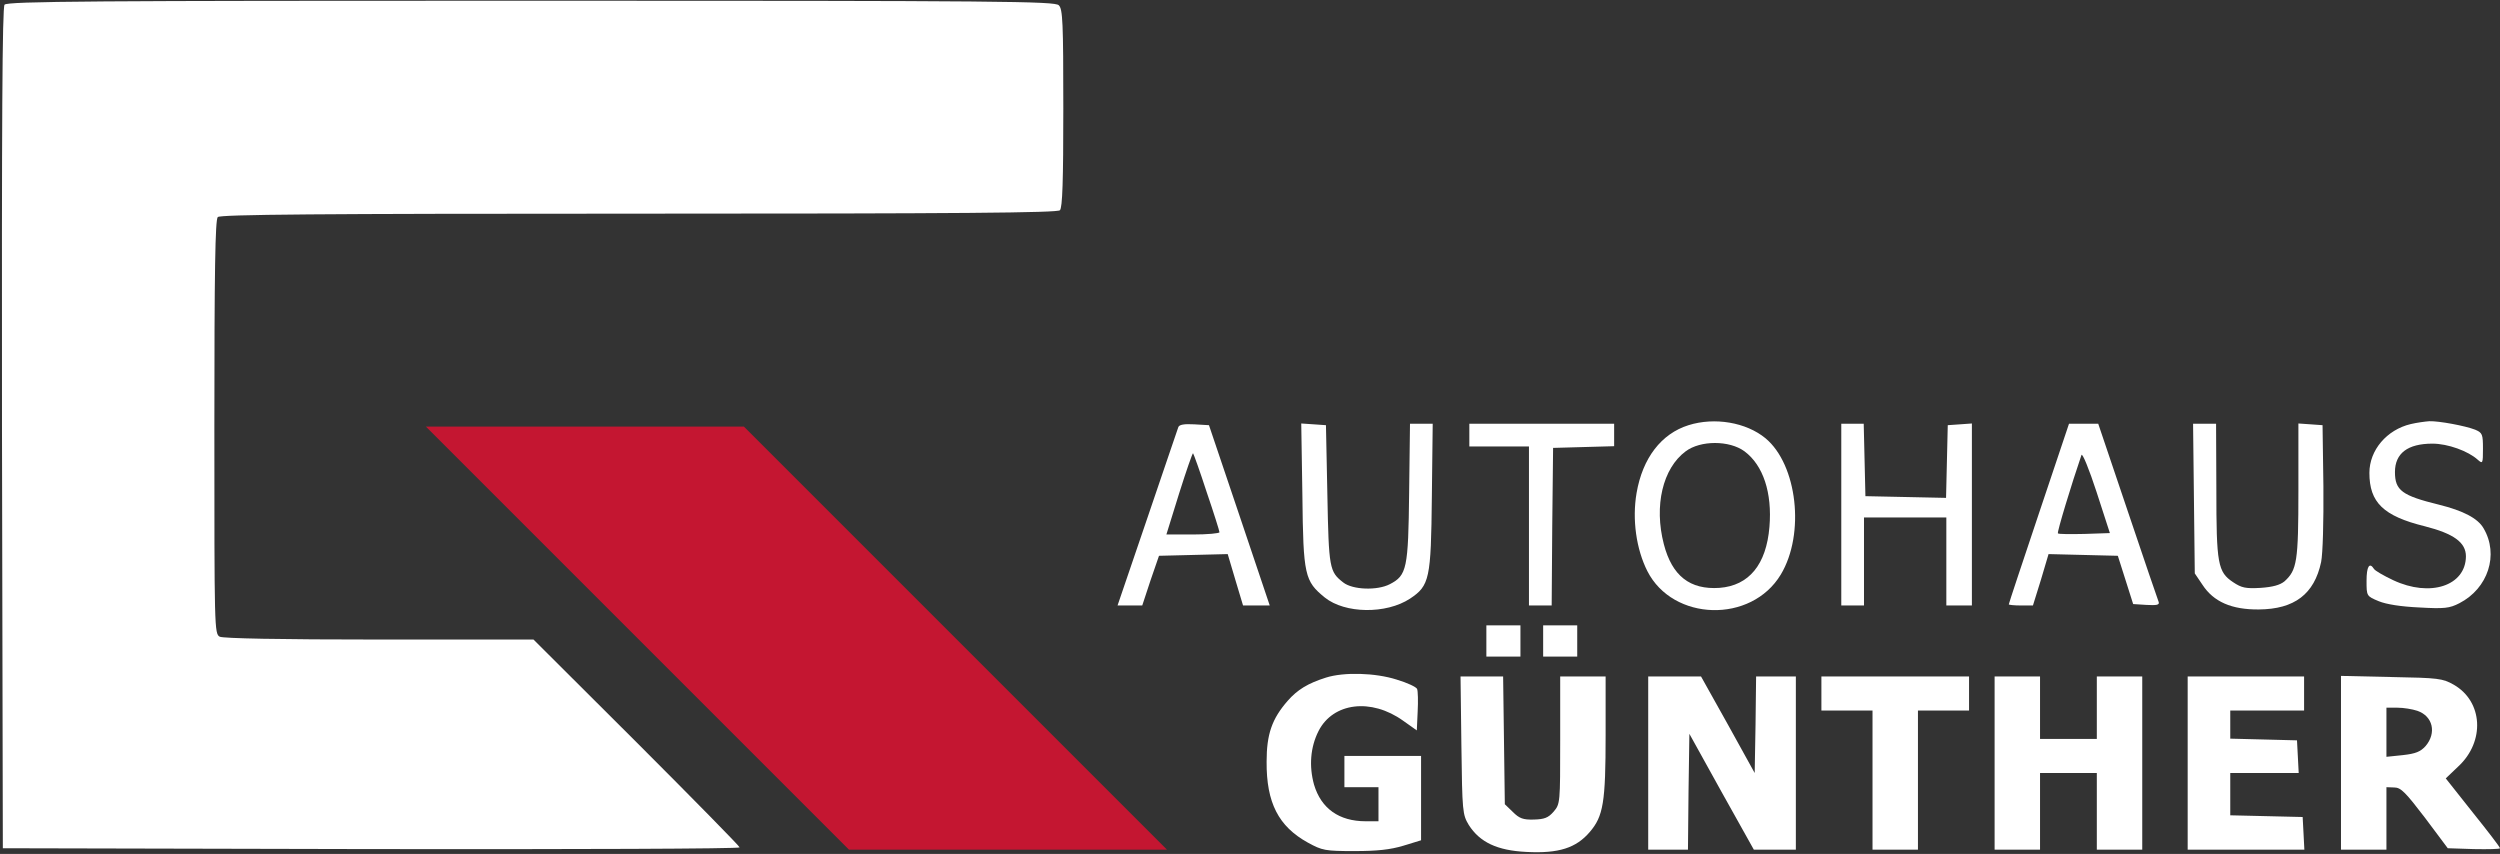 <svg width="1174" height="401" viewBox="0 0 1174 401" fill="none" xmlns="http://www.w3.org/2000/svg">
<rect x="0" y="0" width="1174" height="401" fill="#333333" stroke="none"/>
<g clip-path="url(#clip0_1_23)">
<path d="M2.133 2.2C1.067 3.533 0.8 56.467 0.933 201.133L1.333 398.333L174.4 398.733C269.467 398.867 347.333 398.6 347.333 397.933C347.333 397.4 325.6 375.267 298.933 348.6L250.533 300.333H178.267C130.8 300.333 104.933 299.8 103.2 299C100.667 297.667 100.667 295.133 100.667 200.6C100.667 126.867 101.067 103.133 102.267 101.933C103.467 100.733 149.2 100.333 300 100.333C450.8 100.333 496.533 99.933 497.733 98.733C498.933 97.533 499.333 85 499.333 50.867C499.333 10.467 499.067 4.2 497.2 2.467C495.333 0.6 471.067 0.333 249.467 0.333C44.133 0.333 3.467 0.6 2.133 2.2Z" fill="white"/>
<path d="M792.933 199.667C780.133 203.667 771.333 215.133 768.533 231.533C766.4 243.933 768.4 257.933 773.6 268.2C785.6 291.8 822.4 292.867 836.267 269.8C847.733 250.733 844 218.2 829.067 205.8C820 198.333 805.2 195.8 792.933 199.667ZM819.2 211.933C828 218.467 832.267 231.4 830.933 247.4C829.467 265.133 821.333 275 807.467 276.067C793.6 277 785.2 270.467 781.333 255.533C776.667 237.533 780.8 219.933 791.6 211.933C798.533 206.733 812.133 206.733 819.2 211.933Z" fill="white"/>
<path d="M1132.13 199.133C1120.8 201.8 1112.67 211.4 1112.67 222.067C1112.67 235.933 1119.2 242.333 1138.67 247.133C1152.27 250.6 1158 254.733 1158 261.267C1157.87 275.133 1141.2 280.6 1123.87 272.467C1119.33 270.333 1115.2 267.933 1114.8 267.133C1112.67 263.8 1111.33 266.067 1111.33 272.733C1111.33 279.933 1111.33 279.933 1117.07 282.333C1120.67 283.8 1127.47 284.867 1136.13 285.267C1147.87 285.933 1150.27 285.667 1154.93 283.267C1168.4 276.333 1173.6 260.467 1166.27 248.067C1163.6 243.4 1156.67 239.8 1145.33 237C1128 232.733 1124.67 230.333 1124.67 221.667C1124.67 212.867 1130.67 208.333 1142.27 208.333C1149.47 208.333 1159.07 211.8 1163.6 215.933C1165.87 217.933 1166 217.667 1166 210.733C1166 203.933 1165.73 203.267 1162.4 201.8C1157.6 199.933 1145.33 197.667 1140.8 197.8C1138.93 197.933 1134.93 198.467 1132.13 199.133Z" fill="white"/>
<path d="M553.333 200.6C553.067 201.533 546.4 220.733 538.8 243.267L524.8 284.333H530.667H536.4L540.267 272.6L544.267 261L560.4 260.6L576.533 260.2L580.133 272.333L583.733 284.333H590H596.267L582 241.933L567.733 199.667L560.8 199.267C556.133 199 553.733 199.4 553.333 200.6ZM566.667 231.133C570 240.867 572.667 249.4 572.667 249.933C572.667 250.467 567.067 251 560.133 251H547.733L553.733 231.667C557.067 221.133 560 212.6 560.267 212.867C560.533 213.133 563.467 221.267 566.667 231.133Z" fill="white"/>
<path d="M611.6 232.6C612 270.333 612.667 272.867 622.133 280.6C631.6 288.2 650.933 288.467 662.133 281.133C671.333 275 672 271.933 672.4 233.267L672.8 199H667.467H662.133L661.733 231.267C661.333 267 660.667 270.2 652.667 274.333C646.8 277.4 635.2 277 630.8 273.533C624.267 268.467 624 266.867 623.333 232.333L622.667 199.667L616.933 199.267L611.067 198.867L611.6 232.6Z" fill="white"/>
<path d="M690 204.333V209.667H704H718V247V284.333H723.333H728.667L728.933 247.267L729.333 210.333L743.733 209.933L758 209.533V204.333V199H724H690V204.333Z" fill="white"/>
<path d="M864.667 241.667V284.333H870H875.333V263.667V243H894.667H914V263.667V284.333H920H926V241.533V198.867L920.4 199.267L914.667 199.667L914.267 216.733L913.867 233.8L894.933 233.4L876 233L875.6 215.933L875.2 199H870H864.667V241.667Z" fill="white"/>
<path d="M957.467 241.133C949.733 264.2 943.333 283.4 943.333 283.8C943.333 284.067 945.867 284.333 949.067 284.333H954.667L958.4 272.333L962 260.2L978.267 260.6L994.533 261L998.133 272.333L1001.73 283.667L1008 284.067C1012.8 284.333 1014.13 284.067 1013.73 282.733C1013.33 281.8 1006.8 262.6 999.2 240.067L985.333 199H978.533H971.6L957.467 241.133ZM978.933 250.733C972.4 250.867 966.667 250.867 966.4 250.467C965.867 250.067 972.933 226.867 977.467 213.667C977.867 212.6 981.067 220.333 984.533 231L990.8 250.333L978.933 250.733Z" fill="white"/>
<path d="M1030.27 234.067L1030.67 269.267L1034.27 274.6C1039.47 282.6 1048 286.333 1060.8 286.2C1077.47 286.067 1086.8 279 1090 263.933C1090.8 259.8 1091.2 245.133 1091.07 228.333L1090.67 199.667L1085.07 199.267L1079.33 198.867V230.333C1079.33 263.667 1078.67 267.667 1072.8 273C1070.67 274.733 1067.33 275.667 1061.6 276.067C1054.53 276.467 1052.67 276.067 1048.67 273.4C1041.47 268.6 1040.8 264.867 1040.8 229.933L1040.67 199H1035.2H1029.87L1030.27 234.067Z" fill="white"/>
<path d="M299.333 299.667L398.667 399H473.333H548L448.667 299.667L349.333 200.333H274.667H200L299.333 299.667Z" fill="#C41631"/>
<path d="M698 301V308.333H706H714V301V293.667H706H698V301Z" fill="white"/>
<path d="M724.667 301V308.333H732.667H740.667V301V293.667H732.667H724.667V301Z" fill="white"/>
<path d="M622.667 318.2C614.267 320.867 609.333 323.8 604.667 329.133C597.333 337.533 594.8 344.733 594.8 357.667C594.667 377 600.4 388.067 614.133 395.667C620.933 399.4 622.267 399.667 636 399.667C646.667 399.667 652.933 399 659.067 397.133L667.333 394.6V374.733V355H649.333H631.333V362.333V369.667H639.333H647.333V377.667V385.667H641.333C628.8 385.667 620.4 379.667 617.067 368.467C614.667 359.8 615.333 350.867 619.2 343.267C626 329.933 643.867 327.667 658.933 338.467L665.333 343L665.733 334.2C666 329.267 665.867 324.467 665.467 323.533C665.067 322.6 660.8 320.6 655.867 319.133C645.867 315.933 631.067 315.533 622.667 318.2Z" fill="white"/>
<path d="M686.267 349.933C686.667 381.267 686.8 382.467 689.733 387.4C694.933 395.533 703.067 399.4 716.8 400.067C732 400.867 740.133 398.2 746.533 390.733C752.933 383.267 754 376.867 754 345V317.667H743.333H732.667V347.533C732.667 377 732.667 377.533 729.6 381.133C727.067 384.067 725.2 384.733 720.267 384.867C715.2 385 713.467 384.333 710.4 381.267L706.667 377.667L706.267 347.667L705.867 317.667H695.867H685.867L686.267 349.933Z" fill="white"/>
<path d="M774 358.333V399H783.333H792.667L792.933 371.8L793.333 344.6L808.4 371.8L823.6 399H833.467H843.333V358.333V317.667H834H824.667L824.4 340.333L824 363L811.467 340.333L798.8 317.667H786.4H774V358.333Z" fill="white"/>
<path d="M855.333 325.667V333.667H867.333H879.333V366.333V399H890H900.667V366.333V333.667H912.667H924.667V325.667V317.667H890H855.333V325.667Z" fill="white"/>
<path d="M936.667 358.333V399H947.333H958V381V363H971.333H984.667V381V399H995.333H1006V358.333V317.667H995.333H984.667V332.333V347H971.333H958V332.333V317.667H947.333H936.667V358.333Z" fill="white"/>
<path d="M1027.33 358.333V399H1054.67H1082.13L1081.73 391.267L1081.33 383.667L1064.4 383.267L1047.33 382.867V373V363H1063.33H1079.47L1079.07 355.267L1078.67 347.667L1063.07 347.267L1047.33 346.867V340.333V333.667H1064.67H1082V325.667V317.667H1054.67H1027.33V358.333Z" fill="white"/>
<path d="M1099.33 358.2V399H1110H1120.67V384.333V369.667L1124.4 369.8C1127.47 369.8 1129.73 372.2 1138.8 384.067L1149.47 398.333L1161.73 398.733C1168.53 398.867 1174 398.733 1174 398.333C1174 397.8 1168.27 390.333 1161.2 381.533L1148.53 365.533L1154.4 359.933C1167.07 348.2 1166 329.4 1152.27 321.533C1147.07 318.6 1145.2 318.333 1123.07 317.933L1099.33 317.4V358.2ZM1135.2 333.8C1142.53 336.333 1144.27 344.2 1139.07 350.333C1136.67 353 1134.4 353.933 1128.4 354.6L1120.67 355.4V343.8V332.333H1125.87C1128.67 332.333 1132.8 333 1135.2 333.8Z" fill="white"/>
</g>
<defs>
<clipPath id="clip0_1_23">
<rect width="1174" height="401" fill="white"/>
</clipPath>
</defs>
</svg>
